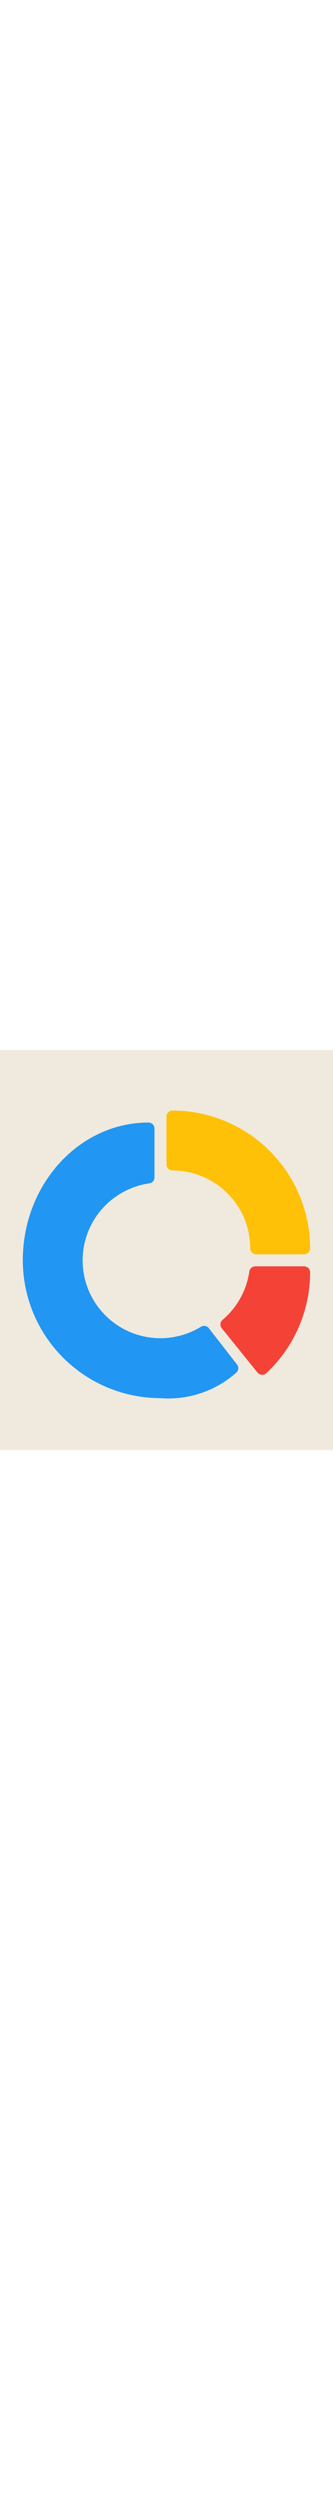 <svg xmlns="http://www.w3.org/2000/svg" xmlns:xlink="http://www.w3.org/1999/xlink" width="50px" zoomAndPan="magnify" viewBox="0 0 375 375" preserveAspectRatio="xMidYMid meet" version="1.0"><defs><clipPath id="6d174d5212"><path d="M 187 30.625 L 350 30.625 L 350 193 L 187 193 Z M 187 30.625 " clip-rule="nonzero"/></clipPath></defs><rect x="-37.5" width="450" fill="#ffffff" y="-37.5" height="450" fill-opacity="1"/><rect x="-37.5" width="450" fill="#efeadd" y="-37.5" height="450" fill-opacity="1"/><path fill="#2196f3" d="M 235.137 275.477 C 234.887 275.152 234.605 274.852 234.301 274.578 C 233.992 274.309 233.664 274.062 233.312 273.852 C 232.961 273.637 232.594 273.457 232.211 273.312 C 231.828 273.168 231.434 273.059 231.031 272.984 C 230.625 272.91 230.219 272.871 229.809 272.871 C 229.398 272.871 228.992 272.91 228.586 272.984 C 228.184 273.059 227.789 273.172 227.406 273.316 C 227.023 273.465 226.656 273.645 226.305 273.859 C 224.926 274.703 223.523 275.508 222.098 276.277 C 220.672 277.043 219.227 277.77 217.762 278.457 C 216.297 279.145 214.812 279.789 213.312 280.395 C 211.812 281 210.293 281.562 208.762 282.086 C 207.23 282.605 205.684 283.082 204.125 283.52 C 202.566 283.953 200.996 284.344 199.414 284.691 C 197.832 285.039 196.246 285.344 194.648 285.605 C 193.051 285.863 191.445 286.078 189.836 286.25 C 188.227 286.422 186.613 286.547 184.996 286.629 C 183.379 286.711 181.762 286.746 180.145 286.738 C 178.527 286.73 176.91 286.676 175.293 286.578 C 173.68 286.48 172.066 286.336 170.457 286.148 C 168.852 285.961 167.25 285.73 165.656 285.453 C 164.059 285.18 162.473 284.859 160.898 284.492 C 159.32 284.129 157.754 283.723 156.199 283.27 C 154.645 282.82 153.105 282.324 151.578 281.789 C 150.051 281.254 148.539 280.676 147.043 280.055 C 145.551 279.434 144.074 278.773 142.613 278.07 C 141.156 277.367 139.719 276.625 138.301 275.844 C 136.883 275.062 135.488 274.242 134.117 273.383 C 132.746 272.523 131.398 271.625 130.078 270.691 C 128.754 269.758 127.461 268.789 126.191 267.781 C 124.926 266.777 123.684 265.738 122.477 264.664 C 121.266 263.59 120.086 262.48 118.938 261.34 C 117.785 260.199 116.672 259.031 115.586 257.828 C 114.5 256.625 113.453 255.395 112.438 254.137 C 111.422 252.875 110.441 251.586 109.496 250.273 C 108.551 248.957 107.645 247.621 106.773 246.254 C 105.902 244.891 105.074 243.5 104.277 242.09 C 103.484 240.68 102.734 239.25 102.02 237.797 C 101.305 236.344 100.633 234.871 100 233.383 C 99.367 231.891 98.777 230.387 98.23 228.863 C 97.68 227.34 97.176 225.801 96.711 224.25 C 96.246 222.699 95.828 221.137 95.453 219.562 C 95.074 217.988 94.742 216.406 94.453 214.812 C 94.164 213.223 93.918 211.621 93.719 210.016 C 93.52 208.41 93.363 206.801 93.254 205.184 C 93.141 203.57 93.078 201.953 93.055 200.336 C 93.035 198.715 93.059 197.098 93.125 195.48 C 93.195 193.863 93.309 192.25 93.465 190.641 C 93.625 189.027 93.828 187.422 94.074 185.824 C 94.32 184.223 94.613 182.633 94.949 181.051 C 95.281 179.465 95.66 177.895 96.086 176.332 C 96.508 174.77 96.973 173.219 97.48 171.684 C 97.988 170.145 98.539 168.625 99.133 167.117 C 99.727 165.613 100.359 164.125 101.035 162.652 C 101.711 161.184 102.426 159.73 103.184 158.301 C 103.941 156.867 104.734 155.461 105.57 154.074 C 106.402 152.684 107.273 151.324 108.184 149.984 C 109.094 148.645 110.039 147.332 111.023 146.047 C 112.004 144.762 113.023 143.504 114.074 142.273 C 115.129 141.043 116.211 139.844 117.332 138.672 C 118.449 137.504 119.602 136.367 120.781 135.262 C 121.965 134.152 123.176 133.082 124.418 132.043 C 125.66 131.004 126.93 130 128.227 129.035 C 129.523 128.066 130.844 127.133 132.195 126.238 C 133.543 125.344 134.914 124.488 136.312 123.668 C 137.707 122.848 139.125 122.07 140.566 121.332 C 142.004 120.59 143.465 119.891 144.941 119.23 C 146.418 118.57 147.914 117.953 149.426 117.379 C 150.941 116.801 152.469 116.27 154.008 115.777 C 155.551 115.285 157.105 114.836 158.672 114.43 C 160.242 114.027 161.816 113.664 163.406 113.348 C 164.992 113.027 166.586 112.754 168.188 112.527 C 168.586 112.469 168.977 112.375 169.359 112.25 C 169.738 112.121 170.105 111.965 170.461 111.77 C 170.812 111.578 171.148 111.355 171.461 111.102 C 171.773 110.852 172.062 110.57 172.324 110.27 C 172.59 109.965 172.824 109.641 173.027 109.293 C 173.234 108.945 173.406 108.586 173.547 108.207 C 173.688 107.832 173.793 107.445 173.863 107.051 C 173.938 106.652 173.973 106.254 173.973 105.852 L 173.973 50.848 C 173.973 50.406 173.93 49.969 173.844 49.535 C 173.758 49.098 173.629 48.676 173.457 48.27 C 173.289 47.859 173.082 47.473 172.836 47.102 C 172.59 46.734 172.309 46.395 171.996 46.082 C 171.684 45.77 171.344 45.488 170.977 45.242 C 170.609 44.996 170.219 44.789 169.812 44.621 C 169.402 44.453 168.98 44.324 168.547 44.238 C 168.113 44.152 167.672 44.109 167.23 44.109 C 89.172 44.109 25.676 113.66 25.676 199.145 C 25.68 201.68 25.746 204.215 25.871 206.75 C 26 209.281 26.188 211.809 26.438 214.336 C 26.691 216.859 27.004 219.375 27.379 221.883 C 27.75 224.391 28.188 226.891 28.684 229.379 C 29.18 231.863 29.738 234.34 30.355 236.797 C 30.977 239.258 31.652 241.703 32.391 244.129 C 33.129 246.555 33.926 248.961 34.781 251.352 C 35.637 253.738 36.551 256.102 37.523 258.445 C 38.496 260.789 39.523 263.105 40.609 265.398 C 41.695 267.691 42.836 269.957 44.035 272.191 C 45.23 274.43 46.48 276.637 47.785 278.809 C 49.09 280.984 50.449 283.129 51.859 285.234 C 53.27 287.344 54.73 289.418 56.242 291.453 C 57.75 293.492 59.312 295.488 60.922 297.449 C 62.531 299.41 64.188 301.332 65.891 303.211 C 67.594 305.09 69.344 306.926 71.137 308.719 C 72.93 310.512 74.766 312.262 76.645 313.965 C 78.523 315.668 80.445 317.324 82.406 318.934 C 84.367 320.543 86.363 322.105 88.402 323.617 C 90.438 325.129 92.512 326.59 94.621 327.996 C 96.73 329.406 98.871 330.766 101.047 332.07 C 103.223 333.375 105.426 334.625 107.664 335.82 C 109.898 337.02 112.164 338.16 114.457 339.246 C 116.75 340.332 119.066 341.359 121.41 342.332 C 123.754 343.305 126.117 344.219 128.504 345.074 C 130.895 345.93 133.301 346.727 135.727 347.465 C 138.152 348.203 140.598 348.883 143.059 349.5 C 145.52 350.117 147.992 350.676 150.48 351.172 C 152.965 351.668 155.465 352.105 157.973 352.48 C 160.48 352.855 162.996 353.168 165.523 353.418 C 168.047 353.668 170.574 353.859 173.109 353.984 C 175.641 354.113 178.176 354.176 180.711 354.18 C 184.547 354.477 188.387 354.582 192.234 354.496 C 196.082 354.41 199.914 354.133 203.73 353.66 C 207.551 353.191 211.332 352.527 215.086 351.68 C 218.836 350.828 222.539 349.793 226.188 348.574 C 229.832 347.352 233.41 345.953 236.918 344.371 C 240.426 342.793 243.848 341.043 247.18 339.121 C 250.512 337.199 253.742 335.113 256.863 332.867 C 259.988 330.621 262.992 328.227 265.875 325.68 C 266.211 325.402 266.516 325.098 266.793 324.762 C 267.07 324.426 267.312 324.066 267.52 323.688 C 267.727 323.305 267.895 322.906 268.023 322.488 C 268.152 322.074 268.242 321.652 268.289 321.219 C 268.34 320.789 268.344 320.355 268.309 319.922 C 268.273 319.488 268.195 319.062 268.078 318.645 C 267.961 318.227 267.805 317.824 267.605 317.434 C 267.41 317.047 267.18 316.68 266.914 316.336 Z M 235.137 275.477 " fill-opacity="1" fill-rule="nonzero"/><g clip-path="url(#6d174d5212)"><path fill="#ffc107" d="M 194.195 98.035 C 195.629 98.035 197.059 98.07 198.492 98.145 C 199.926 98.215 201.352 98.324 202.781 98.465 C 204.207 98.605 205.629 98.785 207.047 98.996 C 208.465 99.207 209.875 99.453 211.281 99.734 C 212.688 100.016 214.086 100.332 215.477 100.68 C 216.867 101.031 218.246 101.414 219.621 101.832 C 220.992 102.246 222.352 102.699 223.699 103.184 C 225.051 103.668 226.387 104.184 227.711 104.734 C 229.035 105.281 230.344 105.863 231.641 106.477 C 232.938 107.09 234.215 107.734 235.48 108.414 C 236.746 109.09 237.992 109.797 239.223 110.531 C 240.449 111.27 241.66 112.039 242.852 112.836 C 244.043 113.633 245.215 114.457 246.367 115.312 C 247.52 116.164 248.648 117.047 249.758 117.957 C 250.863 118.867 251.949 119.805 253.012 120.766 C 254.074 121.73 255.113 122.719 256.125 123.73 C 257.141 124.746 258.129 125.781 259.09 126.844 C 260.055 127.906 260.988 128.992 261.898 130.102 C 262.809 131.207 263.691 132.336 264.547 133.488 C 265.398 134.641 266.227 135.812 267.023 137.004 C 267.82 138.195 268.586 139.406 269.324 140.637 C 270.062 141.863 270.77 143.113 271.445 144.375 C 272.121 145.641 272.766 146.918 273.379 148.215 C 273.992 149.512 274.574 150.82 275.125 152.145 C 275.672 153.469 276.191 154.805 276.676 156.156 C 277.156 157.504 277.609 158.867 278.027 160.238 C 278.441 161.609 278.828 162.988 279.176 164.379 C 279.523 165.77 279.84 167.168 280.121 168.574 C 280.402 169.98 280.648 171.391 280.859 172.809 C 281.074 174.227 281.25 175.648 281.391 177.078 C 281.535 178.504 281.641 179.934 281.711 181.363 C 281.785 182.797 281.82 184.23 281.824 185.664 C 281.824 186.105 281.867 186.543 281.953 186.977 C 282.039 187.41 282.168 187.832 282.336 188.242 C 282.504 188.652 282.715 189.039 282.961 189.406 C 283.203 189.773 283.484 190.117 283.797 190.43 C 284.109 190.742 284.449 191.02 284.82 191.266 C 285.188 191.512 285.574 191.719 285.984 191.891 C 286.395 192.059 286.816 192.188 287.25 192.273 C 287.684 192.359 288.121 192.402 288.562 192.402 L 342.488 192.402 C 342.934 192.402 343.371 192.359 343.805 192.273 C 344.238 192.188 344.66 192.059 345.07 191.891 C 345.477 191.719 345.867 191.512 346.234 191.266 C 346.602 191.02 346.941 190.742 347.254 190.43 C 347.57 190.117 347.848 189.773 348.094 189.406 C 348.34 189.039 348.547 188.652 348.719 188.242 C 348.887 187.832 349.016 187.41 349.102 186.977 C 349.188 186.543 349.23 186.105 349.23 185.664 C 349.227 183.125 349.164 180.59 349.035 178.059 C 348.906 175.523 348.719 172.996 348.469 170.473 C 348.215 167.949 347.902 165.43 347.527 162.922 C 347.156 160.414 346.719 157.914 346.223 155.43 C 345.727 152.941 345.168 150.469 344.551 148.008 C 343.93 145.547 343.254 143.105 342.516 140.676 C 341.777 138.25 340.98 135.844 340.125 133.457 C 339.27 131.066 338.355 128.703 337.383 126.359 C 336.41 124.016 335.383 121.699 334.297 119.406 C 333.211 117.113 332.07 114.852 330.871 112.613 C 329.676 110.379 328.426 108.172 327.121 105.996 C 325.816 103.82 324.457 101.68 323.047 99.57 C 321.637 97.461 320.176 95.391 318.668 93.352 C 317.156 91.316 315.594 89.316 313.984 87.355 C 312.375 85.395 310.719 83.477 309.016 81.598 C 307.312 79.715 305.562 77.879 303.77 76.086 C 301.977 74.293 300.141 72.543 298.262 70.84 C 296.383 69.137 294.461 67.48 292.5 65.871 C 290.539 64.262 288.543 62.703 286.504 61.191 C 284.469 59.68 282.395 58.219 280.285 56.809 C 278.176 55.398 276.035 54.043 273.859 52.738 C 271.684 51.434 269.48 50.18 267.242 48.984 C 265.008 47.789 262.742 46.648 260.449 45.562 C 258.156 44.477 255.84 43.445 253.496 42.473 C 251.152 41.504 248.789 40.59 246.402 39.73 C 244.012 38.875 241.605 38.078 239.18 37.34 C 236.754 36.602 234.309 35.926 231.848 35.309 C 229.391 34.688 226.914 34.133 224.43 33.633 C 221.941 33.137 219.441 32.703 216.934 32.328 C 214.426 31.953 211.91 31.641 209.383 31.387 C 206.859 31.137 204.332 30.949 201.797 30.82 C 199.266 30.695 196.73 30.629 194.195 30.625 C 193.75 30.625 193.312 30.668 192.879 30.754 C 192.445 30.844 192.023 30.969 191.613 31.141 C 191.207 31.309 190.816 31.516 190.449 31.762 C 190.082 32.008 189.742 32.289 189.426 32.602 C 189.113 32.914 188.836 33.254 188.59 33.621 C 188.344 33.988 188.137 34.379 187.965 34.789 C 187.797 35.195 187.668 35.617 187.582 36.051 C 187.496 36.484 187.453 36.926 187.453 37.367 L 187.453 91.293 C 187.453 91.734 187.496 92.172 187.582 92.609 C 187.668 93.043 187.797 93.465 187.965 93.871 C 188.137 94.281 188.344 94.668 188.59 95.039 C 188.836 95.406 189.113 95.746 189.426 96.059 C 189.742 96.371 190.082 96.652 190.449 96.898 C 190.816 97.145 191.207 97.352 191.613 97.52 C 192.023 97.691 192.445 97.816 192.879 97.902 C 193.312 97.988 193.75 98.035 194.195 98.035 Z M 194.195 98.035 " fill-opacity="1" fill-rule="nonzero"/></g><path fill="#f44336" d="M 342.488 205.883 L 287.5 205.883 C 287.094 205.879 286.691 205.914 286.293 205.98 C 285.895 206.051 285.504 206.152 285.121 206.293 C 284.742 206.43 284.375 206.602 284.027 206.805 C 283.676 207.012 283.348 207.246 283.043 207.508 C 282.734 207.773 282.453 208.062 282.195 208.375 C 281.941 208.691 281.715 209.027 281.523 209.383 C 281.328 209.734 281.164 210.105 281.035 210.488 C 280.91 210.875 280.816 211.266 280.758 211.668 C 280.004 216.93 278.781 222.082 277.09 227.117 C 275.398 232.156 273.266 237.004 270.691 241.652 C 268.113 246.301 265.141 250.68 261.766 254.789 C 258.391 258.895 254.676 262.664 250.613 266.094 C 250.277 266.375 249.969 266.688 249.695 267.027 C 249.418 267.371 249.18 267.734 248.973 268.125 C 248.77 268.516 248.605 268.918 248.48 269.34 C 248.355 269.762 248.27 270.191 248.23 270.629 C 248.188 271.066 248.191 271.504 248.234 271.941 C 248.277 272.379 248.363 272.805 248.492 273.227 C 248.621 273.648 248.789 274.051 248.996 274.438 C 249.203 274.824 249.445 275.188 249.723 275.531 L 290.008 325.41 C 290.594 326.141 291.301 326.723 292.133 327.156 C 292.961 327.59 293.844 327.84 294.777 327.906 L 295.305 327.906 C 296.156 327.906 296.98 327.75 297.773 327.438 C 298.566 327.125 299.277 326.68 299.902 326.098 C 303.777 322.473 307.457 318.66 310.945 314.66 C 314.43 310.66 317.703 306.488 320.762 302.152 C 323.82 297.82 326.652 293.336 329.254 288.711 C 331.852 284.086 334.211 279.34 336.328 274.473 C 338.441 269.609 340.305 264.645 341.914 259.59 C 343.52 254.531 344.867 249.406 345.949 244.211 C 347.035 239.016 347.852 233.781 348.398 228.504 C 348.945 223.223 349.223 217.934 349.23 212.625 C 349.23 212.184 349.188 211.746 349.102 211.309 C 349.016 210.875 348.887 210.453 348.719 210.047 C 348.547 209.637 348.34 209.25 348.094 208.879 C 347.848 208.512 347.57 208.172 347.254 207.859 C 346.941 207.547 346.602 207.266 346.234 207.02 C 345.867 206.773 345.477 206.566 345.07 206.398 C 344.66 206.227 344.238 206.102 343.805 206.016 C 343.371 205.926 342.934 205.883 342.488 205.883 Z M 342.488 205.883 " fill-opacity="1" fill-rule="nonzero"/></svg>